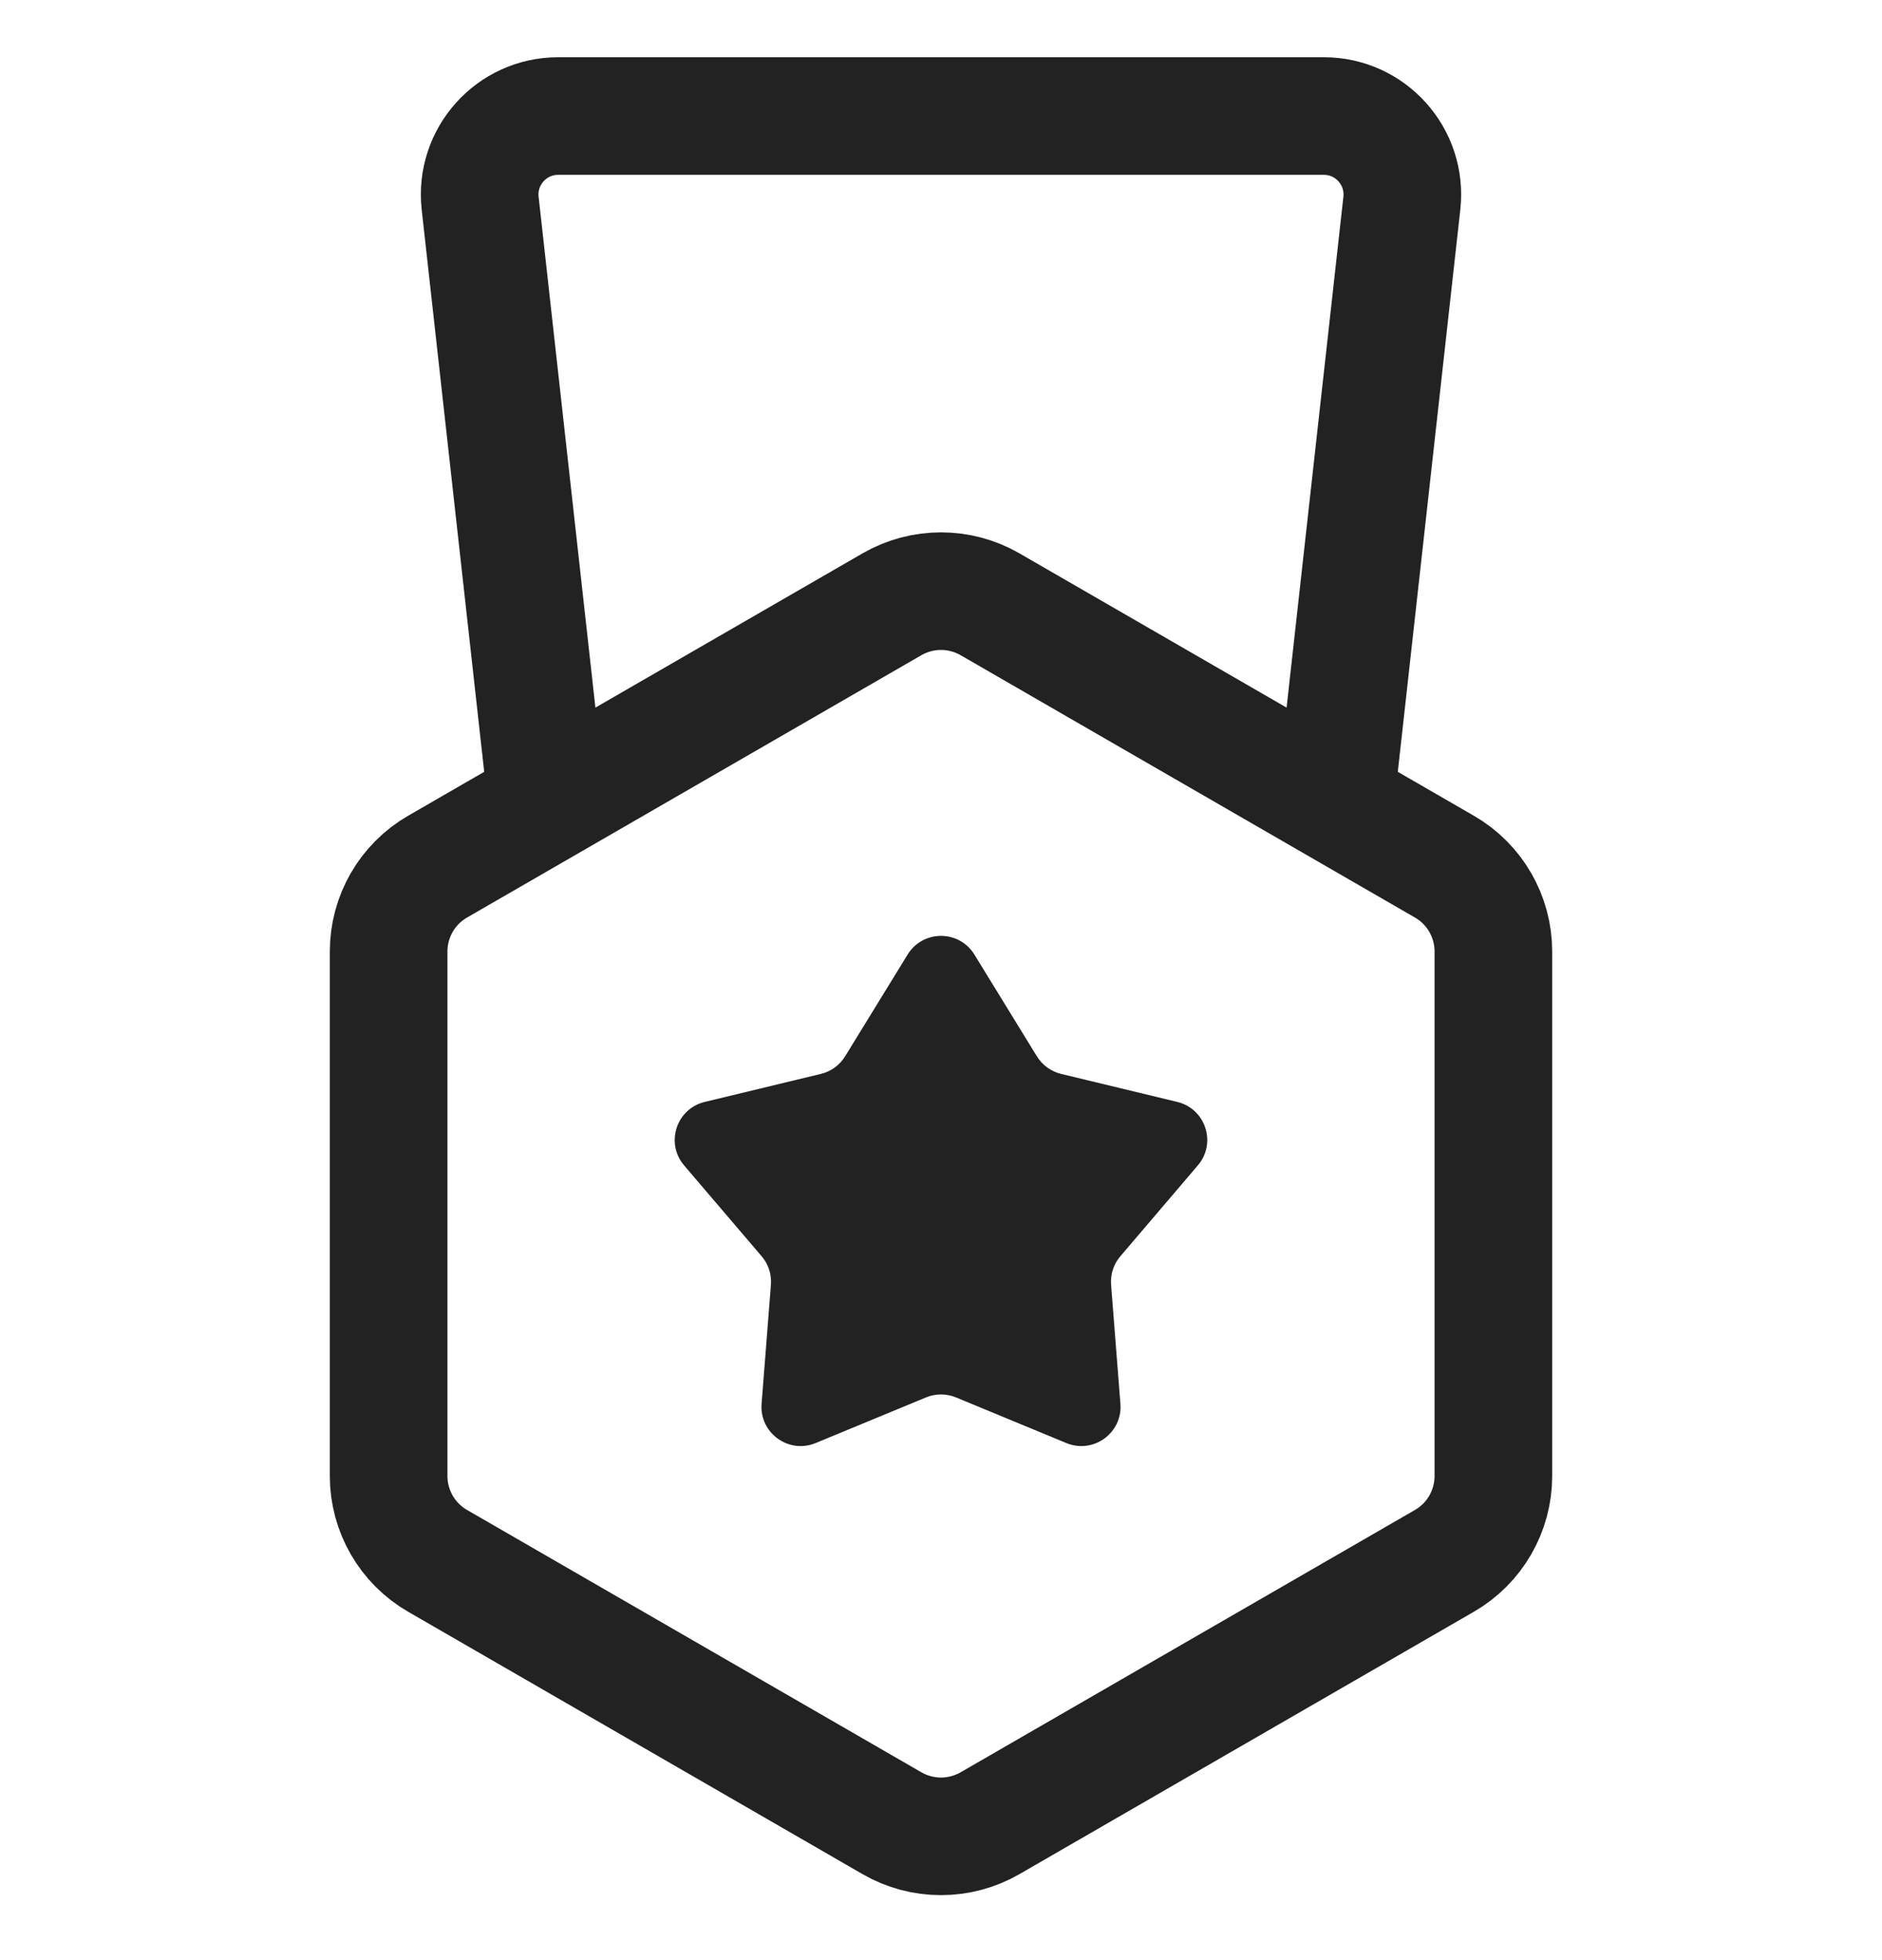<svg width="24" height="25" viewBox="0 0 24 25" fill="none" xmlns="http://www.w3.org/2000/svg">
<g clip-path="url(#clip0_1147_13422)">
<path d="M11.574 12.175C11.769 11.857 12.231 11.857 12.426 12.175L13.223 13.473C13.292 13.585 13.403 13.666 13.532 13.697L15.012 14.054C15.375 14.141 15.518 14.58 15.275 14.864L14.287 16.023C14.201 16.123 14.159 16.254 14.169 16.386L14.288 17.904C14.317 18.276 13.943 18.548 13.598 18.405L12.191 17.823C12.069 17.773 11.931 17.773 11.809 17.823L10.402 18.405C10.057 18.548 9.683 18.276 9.712 17.904L9.831 16.386C9.841 16.254 9.799 16.123 9.713 16.023L8.724 14.864C8.482 14.58 8.625 14.141 8.988 14.054L10.468 13.697C10.597 13.666 10.708 13.585 10.777 13.473L11.574 12.175Z" fill="#222222"/>
<path d="M12.625 7.707L18.419 11.053C18.806 11.276 19.044 11.689 19.044 12.135V18.826C19.044 19.272 18.806 19.685 18.419 19.908L12.625 23.254C12.238 23.477 11.762 23.477 11.375 23.254L5.581 19.908C5.194 19.685 4.956 19.272 4.956 18.826V12.135C4.956 11.689 5.194 11.276 5.581 11.053L11.375 7.707C11.762 7.484 12.238 7.484 12.625 7.707Z" stroke="#222222" stroke-width="1.5"/>
<path d="M17 10.48L17.877 2.591C17.942 1.999 17.479 1.48 16.883 1.48H7.117C6.521 1.48 6.058 1.999 6.123 2.591L7 10.48" stroke="#222222" stroke-width="1.5"/>
</g>
<defs>
<clipPath id="clip0_1147_13422">
<rect width="24" height="24" fill="white" transform="translate(0 0.48)"/>
</clipPath>
</defs>
</svg>
